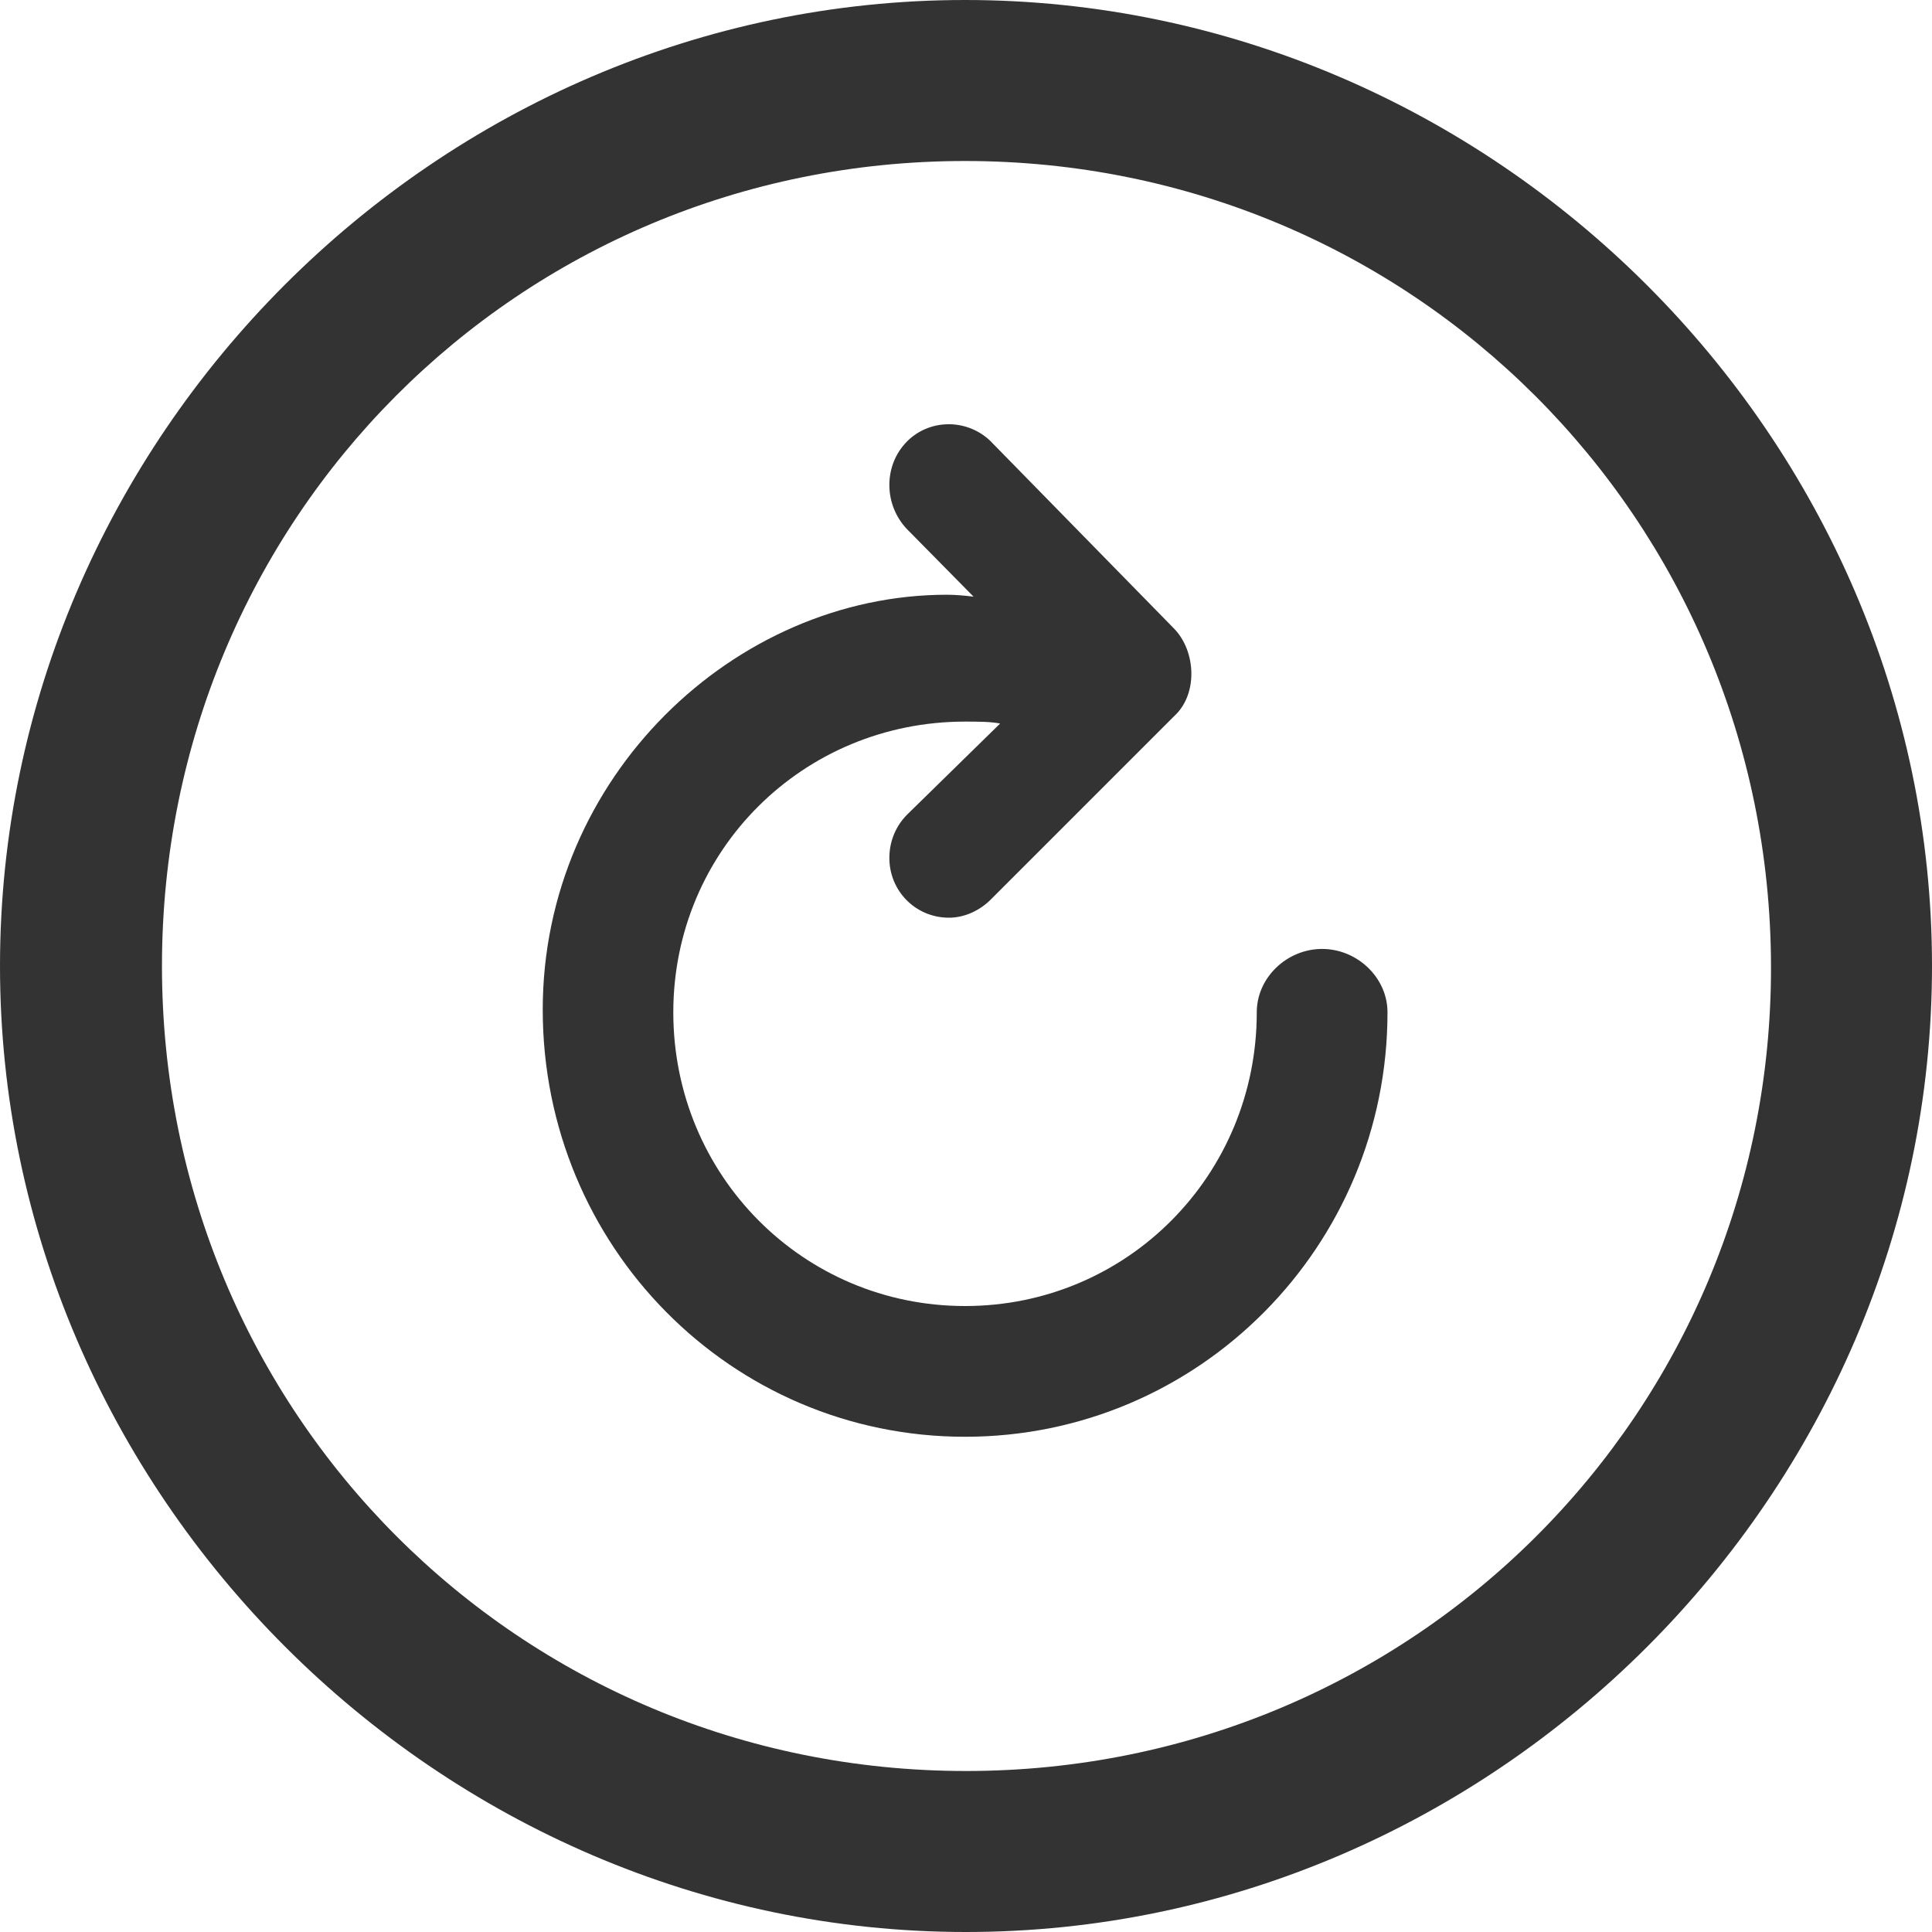 <svg width="12" height="12" viewBox="0 0 12 12" fill="none" xmlns="http://www.w3.org/2000/svg">
<path d="M6 12C9.282 12 12 9.276 12 6C12 2.718 9.276 0 5.994 0C2.718 0 0 2.718 0 6C0 9.276 2.724 12 6 12ZM6 11C3.224 11 1.006 8.776 1.006 6C1.006 3.224 3.218 1 5.994 1C8.771 1 10.994 3.224 11 6C11.006 8.776 8.776 11 6 11ZM3.371 6.271C3.371 7.741 4.541 8.924 5.994 8.924C7.447 8.924 8.618 7.741 8.618 6.288C8.618 6.071 8.429 5.894 8.212 5.894C7.994 5.894 7.806 6.071 7.806 6.288C7.806 7.3 7 8.112 5.994 8.112C4.988 8.112 4.182 7.3 4.182 6.288C4.182 5.282 4.988 4.482 5.994 4.482C6.071 4.482 6.153 4.482 6.212 4.494L5.635 5.059C5.565 5.129 5.524 5.224 5.524 5.329C5.524 5.535 5.688 5.7 5.894 5.7C5.994 5.7 6.088 5.653 6.153 5.588L7.294 4.447C7.441 4.312 7.429 4.047 7.294 3.906L6.165 2.753C6.1 2.682 6 2.635 5.894 2.635C5.682 2.635 5.524 2.806 5.524 3.012C5.524 3.118 5.565 3.212 5.629 3.282L6.047 3.706C6 3.7 5.935 3.694 5.882 3.694C4.559 3.694 3.371 4.829 3.371 6.271Z" fill="#333333"/>
</svg>
